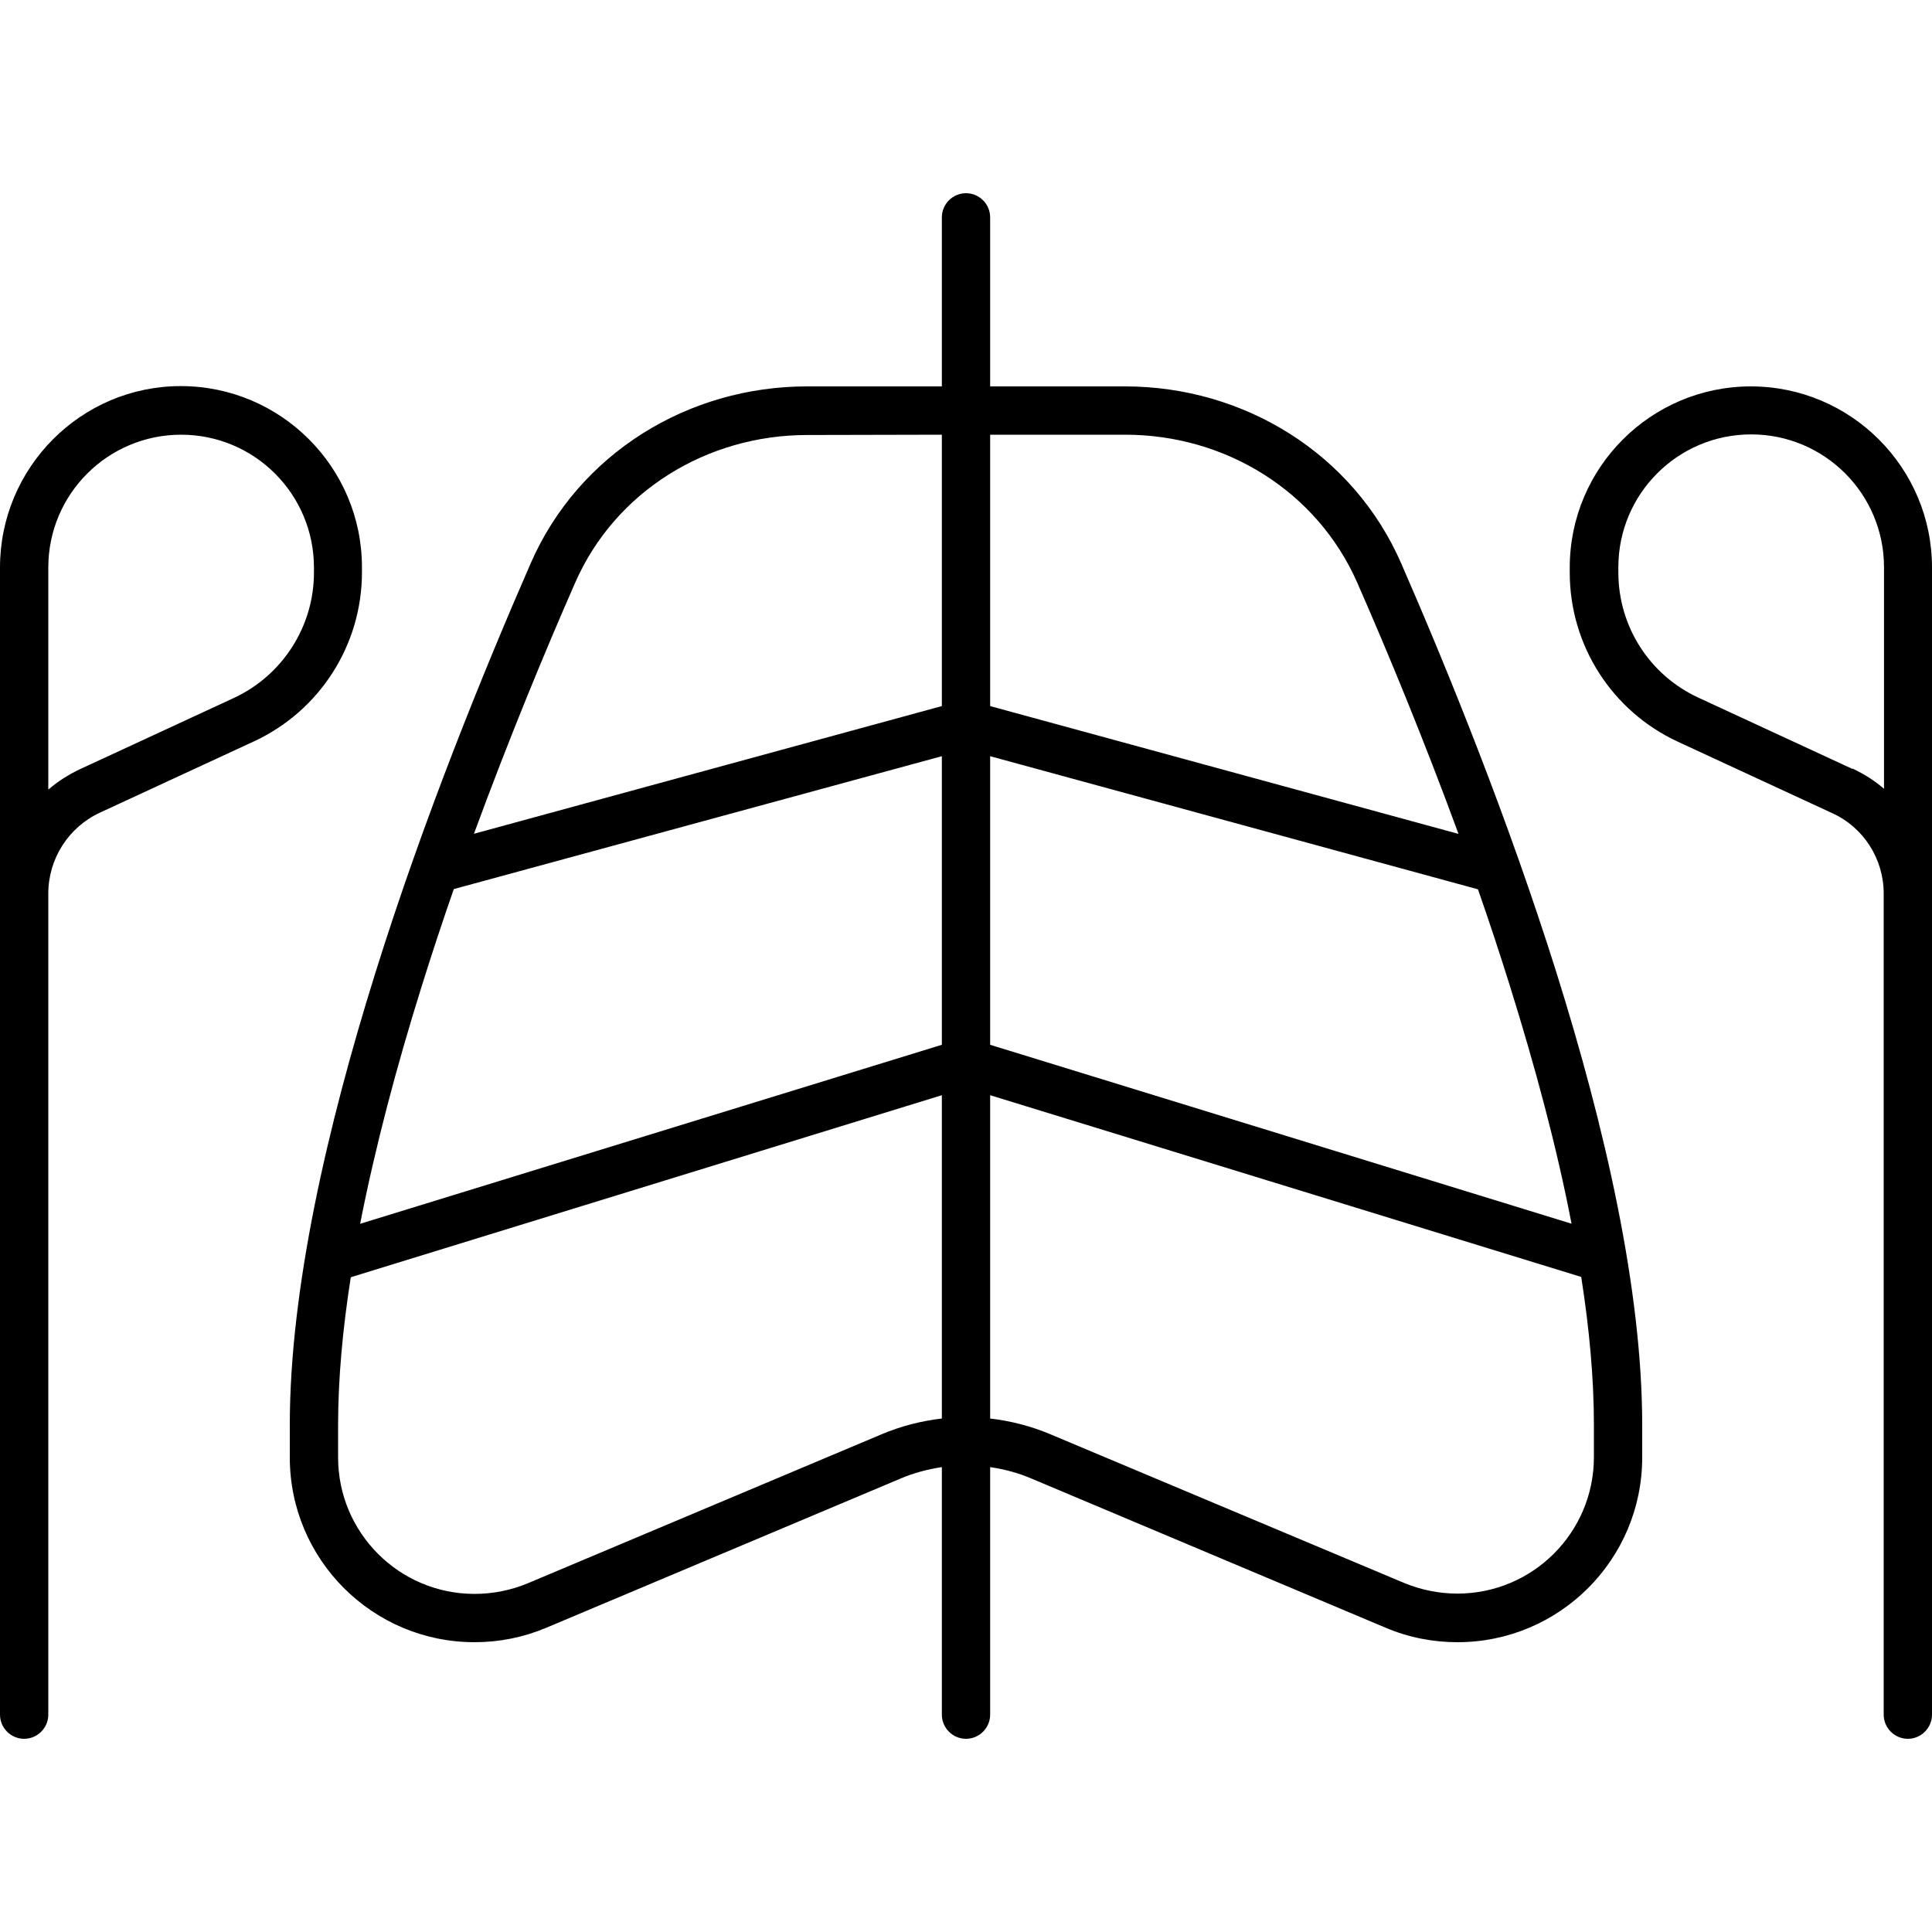 <svg xmlns="http://www.w3.org/2000/svg" width="24" height="24" viewBox="0 0 640 512">
    <path d="M328 8c0-4.4-3.6-8-8-8s-8 3.6-8 8l0 56-44.7 0c-39.3 0-75.6 22.2-91.5 58.6c-15.4 35.3-35.4 84.3-51.4 135.5C108.4 309.2 96 363.1 96 408l0 10.8c0 33.8 27.4 61.2 61.2 61.2c8.2 0 16.2-1.6 23.8-4.8l117.3-49.4c4.4-1.9 9.1-3.1 13.7-3.8l0 82c0 4.4 3.6 8 8 8s8-3.6 8-8l0-82c4.7 .7 9.3 1.9 13.7 3.8L459 475.2c7.5 3.2 15.6 4.8 23.8 4.8c33.8 0 61.2-27.4 61.2-61.2l0-10.8c0-44.9-12.4-98.8-28.4-149.8c-16.1-51.2-36-100.2-51.4-135.5C448.3 86.2 412 64 372.7 64L328 64l0-56zM312 80l0 89.9L157 212.2c11.5-31.3 23.4-60.1 33.5-83.1c13.2-30.2 43.5-49 76.9-49L312 80zM150.4 230.5L312 186.5l0 95.6L119.3 341.4c5-25.5 12.1-52.2 20.3-78.4c3.4-10.9 7-21.8 10.7-32.4zM116.2 359.1L312 298.8l0 107.1c-6.8 .8-13.5 2.5-19.9 5.2L174.8 460.5c-5.6 2.3-11.5 3.5-17.6 3.5c-25 0-45.2-20.3-45.2-45.2l0-10.8c0-15.2 1.5-31.7 4.2-48.9zM328 405.9l0-107.1 195.8 60.2c2.7 17.2 4.2 33.7 4.2 48.9l0 10.8c0 25-20.3 45.2-45.2 45.2c-6 0-12-1.2-17.6-3.5L347.9 411.1c-6.4-2.7-13.1-4.4-19.9-5.2zm192.7-64.5L328 282.1l0-95.6 161.6 44.1c3.7 10.6 7.3 21.5 10.7 32.4c8.2 26.3 15.4 52.9 20.3 78.4zM483 212.2L328 169.9 328 80l44.7 0c33.4 0 63.6 18.8 76.9 49c10.1 23 22 51.8 33.5 83.1zM0 124L0 232 0 504c0 4.4 3.6 8 8 8s8-3.6 8-8l0-272c0-11.5 6.7-22 17.1-26.8l51-23.6c21.8-10.1 35.8-31.9 35.8-56l0-1.7c0-33.1-26.9-60-60-60S0 90.9 0 124zm16 73.4L16 124c0-24.3 19.7-44 44-44s44 19.7 44 44l0 1.7c0 17.8-10.4 34-26.5 41.5l-51 23.6c-3.8 1.8-7.3 4-10.4 6.7zM580 64c-33.1 0-60 26.9-60 60l0 1.7c0 24.1 14 45.9 35.8 56l51 23.6C617.3 210 624 220.5 624 232l0 272c0 4.4 3.6 8 8 8s8-3.6 8-8l0-272 0-108c0-33.1-26.9-60-60-60zm33.6 126.7l-51-23.6c-16.2-7.5-26.5-23.6-26.5-41.5l0-1.7c0-24.3 19.7-44 44-44s44 19.7 44 44l0 73.4c-3.1-2.7-6.6-4.9-10.4-6.7z"/>
</svg>